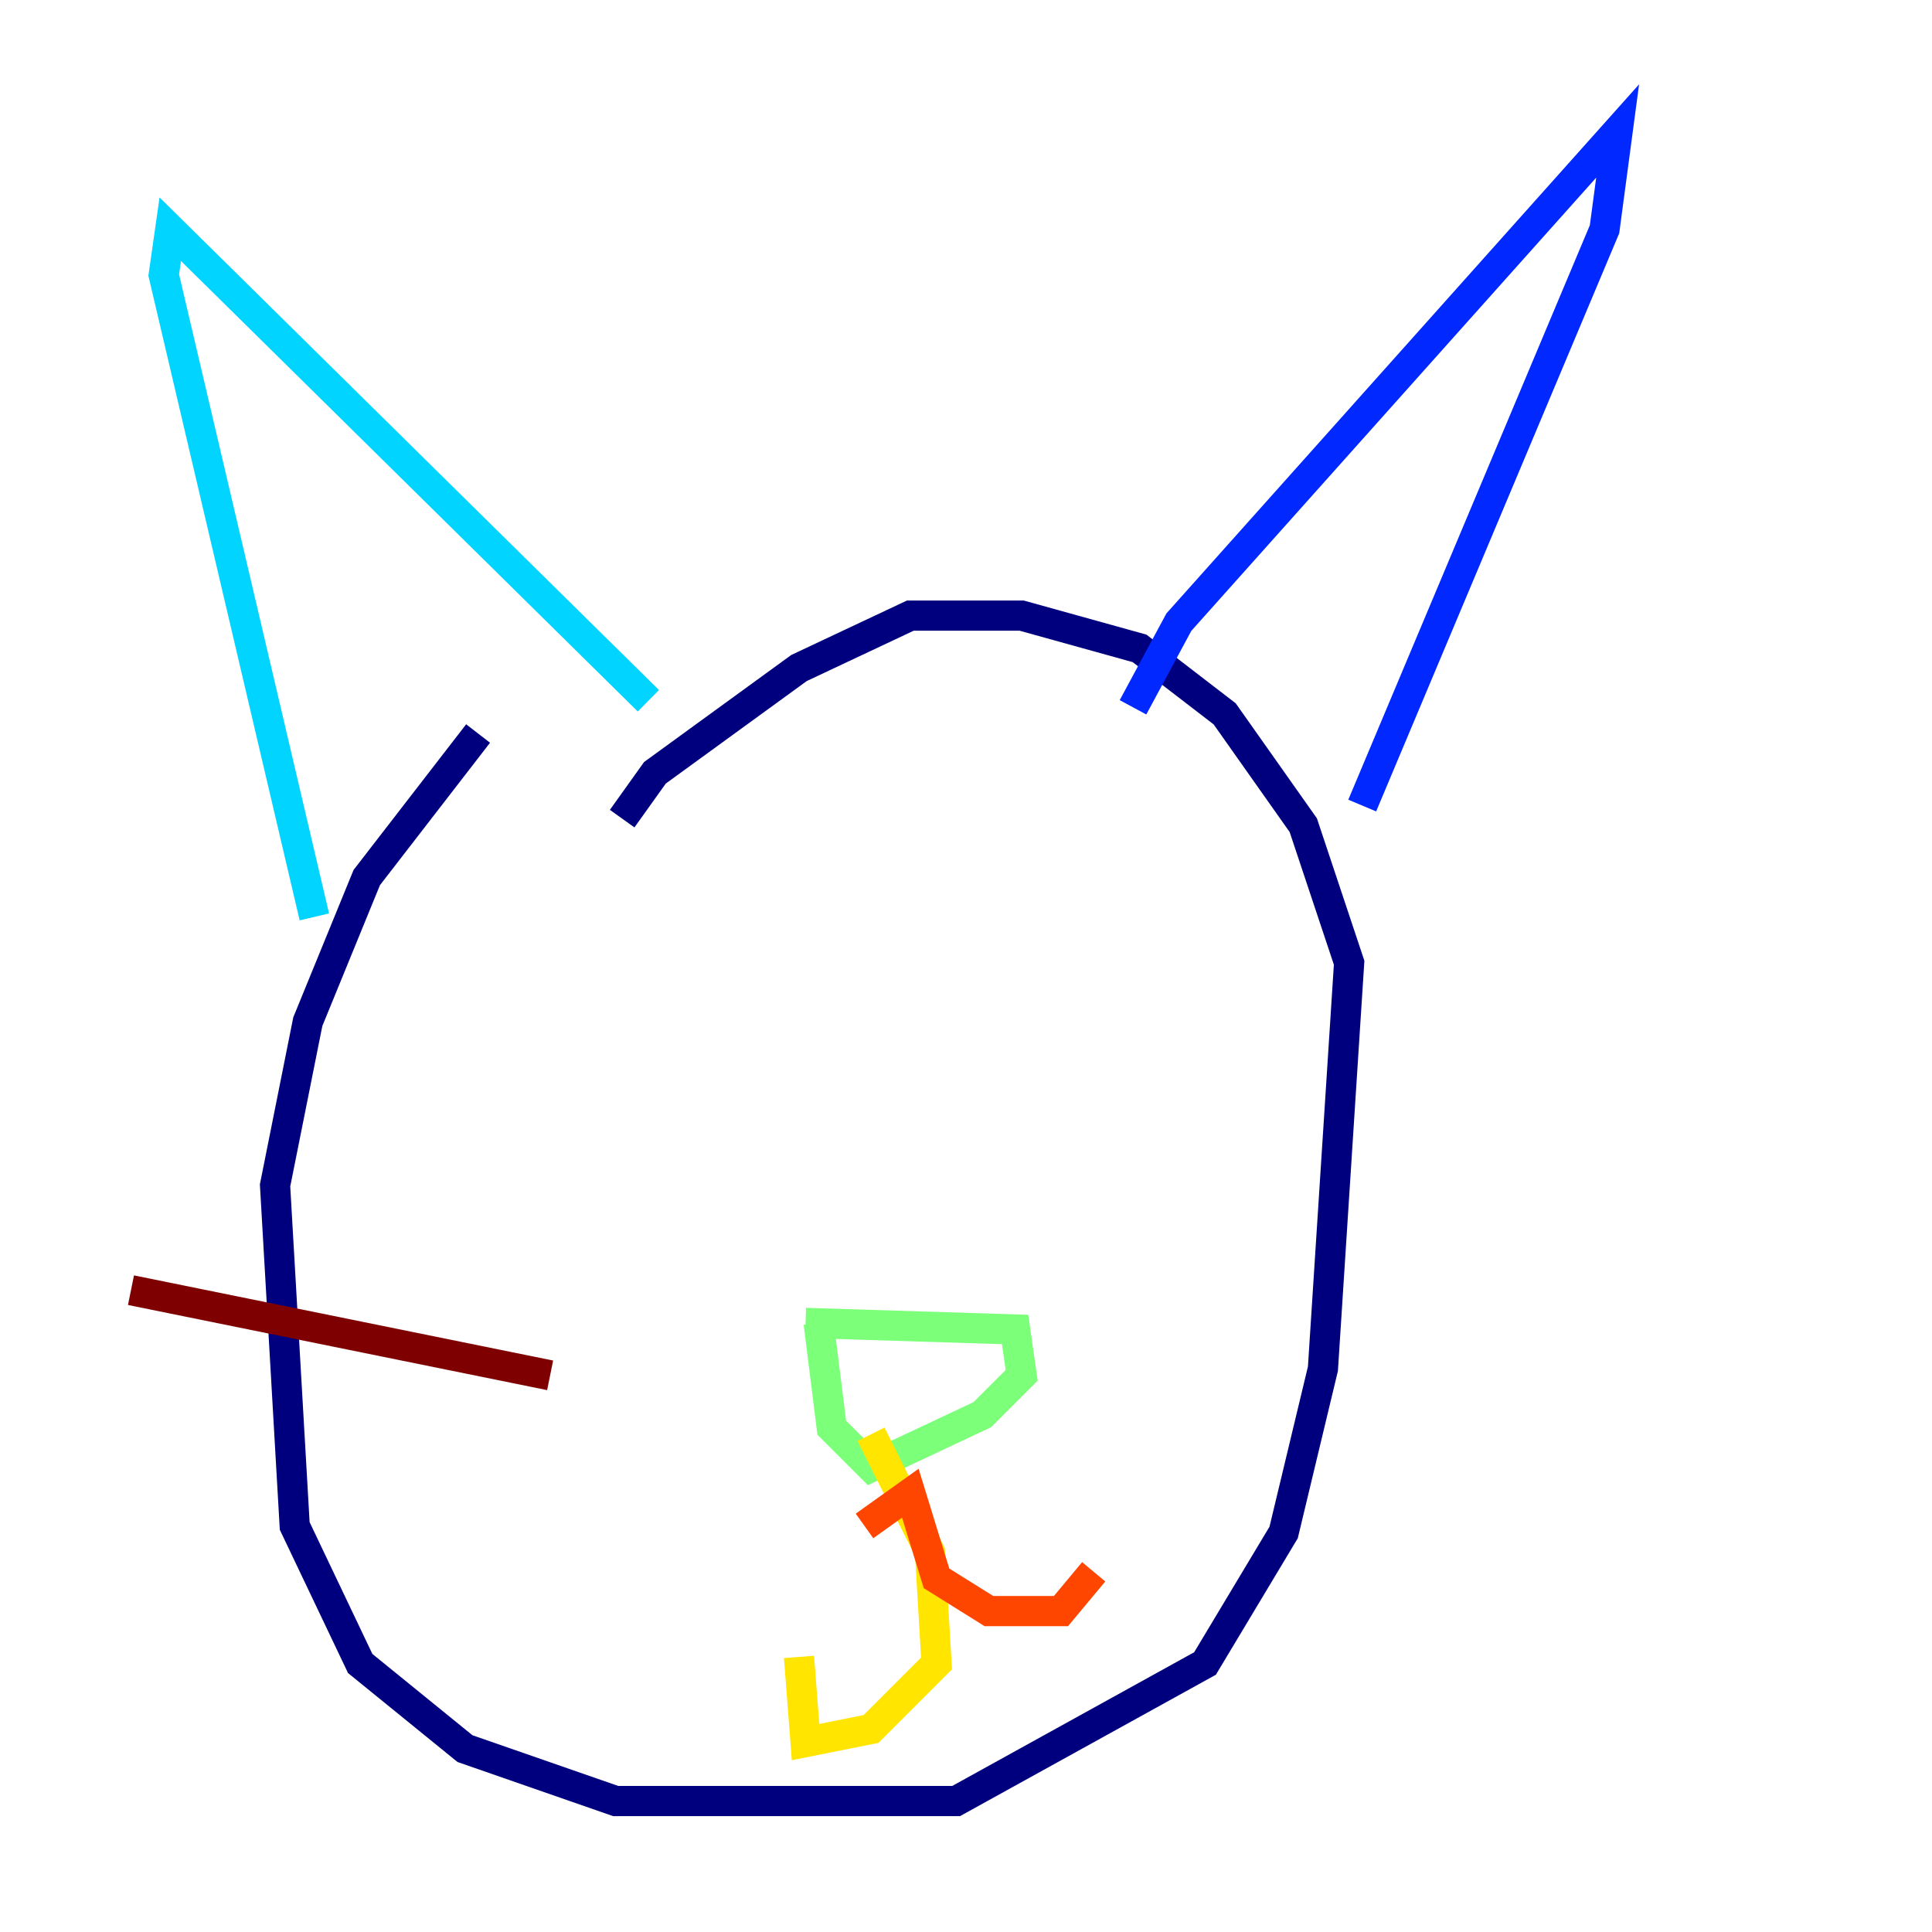 <?xml version="1.0" encoding="utf-8" ?>
<svg baseProfile="tiny" height="128" version="1.2" viewBox="0,0,128,128" width="128" xmlns="http://www.w3.org/2000/svg" xmlns:ev="http://www.w3.org/2001/xml-events" xmlns:xlink="http://www.w3.org/1999/xlink"><defs /><polyline fill="none" points="31.675,48.597 24.298,58.142 20.393,67.688 18.224,78.536 19.525,101.098 23.864,110.21 30.807,115.851 40.786,119.322 63.349,119.322 79.837,110.21 85.044,101.532 87.647,90.685 89.383,63.783 86.346,54.671 81.139,47.295 75.498,42.956 67.688,40.786 60.312,40.786 52.936,44.258 43.39,51.2 41.22,54.237" stroke="#00007f" stroke-width="2" /><polyline fill="none" points="75.064,46.861 78.102,41.22 107.173,8.678 106.305,15.186 90.251,53.37" stroke="#0028ff" stroke-width="2" /><polyline fill="none" points="42.956,46.427 11.281,15.186 10.848,18.224 20.827,60.746" stroke="#00d4ff" stroke-width="2" /><polyline fill="none" points="53.37,87.647 67.254,88.081 67.688,91.119 65.085,93.722 57.709,97.193 55.105,94.59 54.237,87.647" stroke="#7cff79" stroke-width="2" /><polyline fill="none" points="57.709,95.024 61.614,102.834 62.047,110.21 57.709,114.549 53.37,115.417 52.936,109.776" stroke="#ffe500" stroke-width="2" /><polyline fill="none" points="57.275,101.098 60.312,98.929 62.047,104.57 65.519,106.739 70.291,106.739 72.461,104.136" stroke="#ff4600" stroke-width="2" /><polyline fill="none" points="36.447,91.119 8.678,85.478" stroke="#7f0000" stroke-width="2" /></svg>